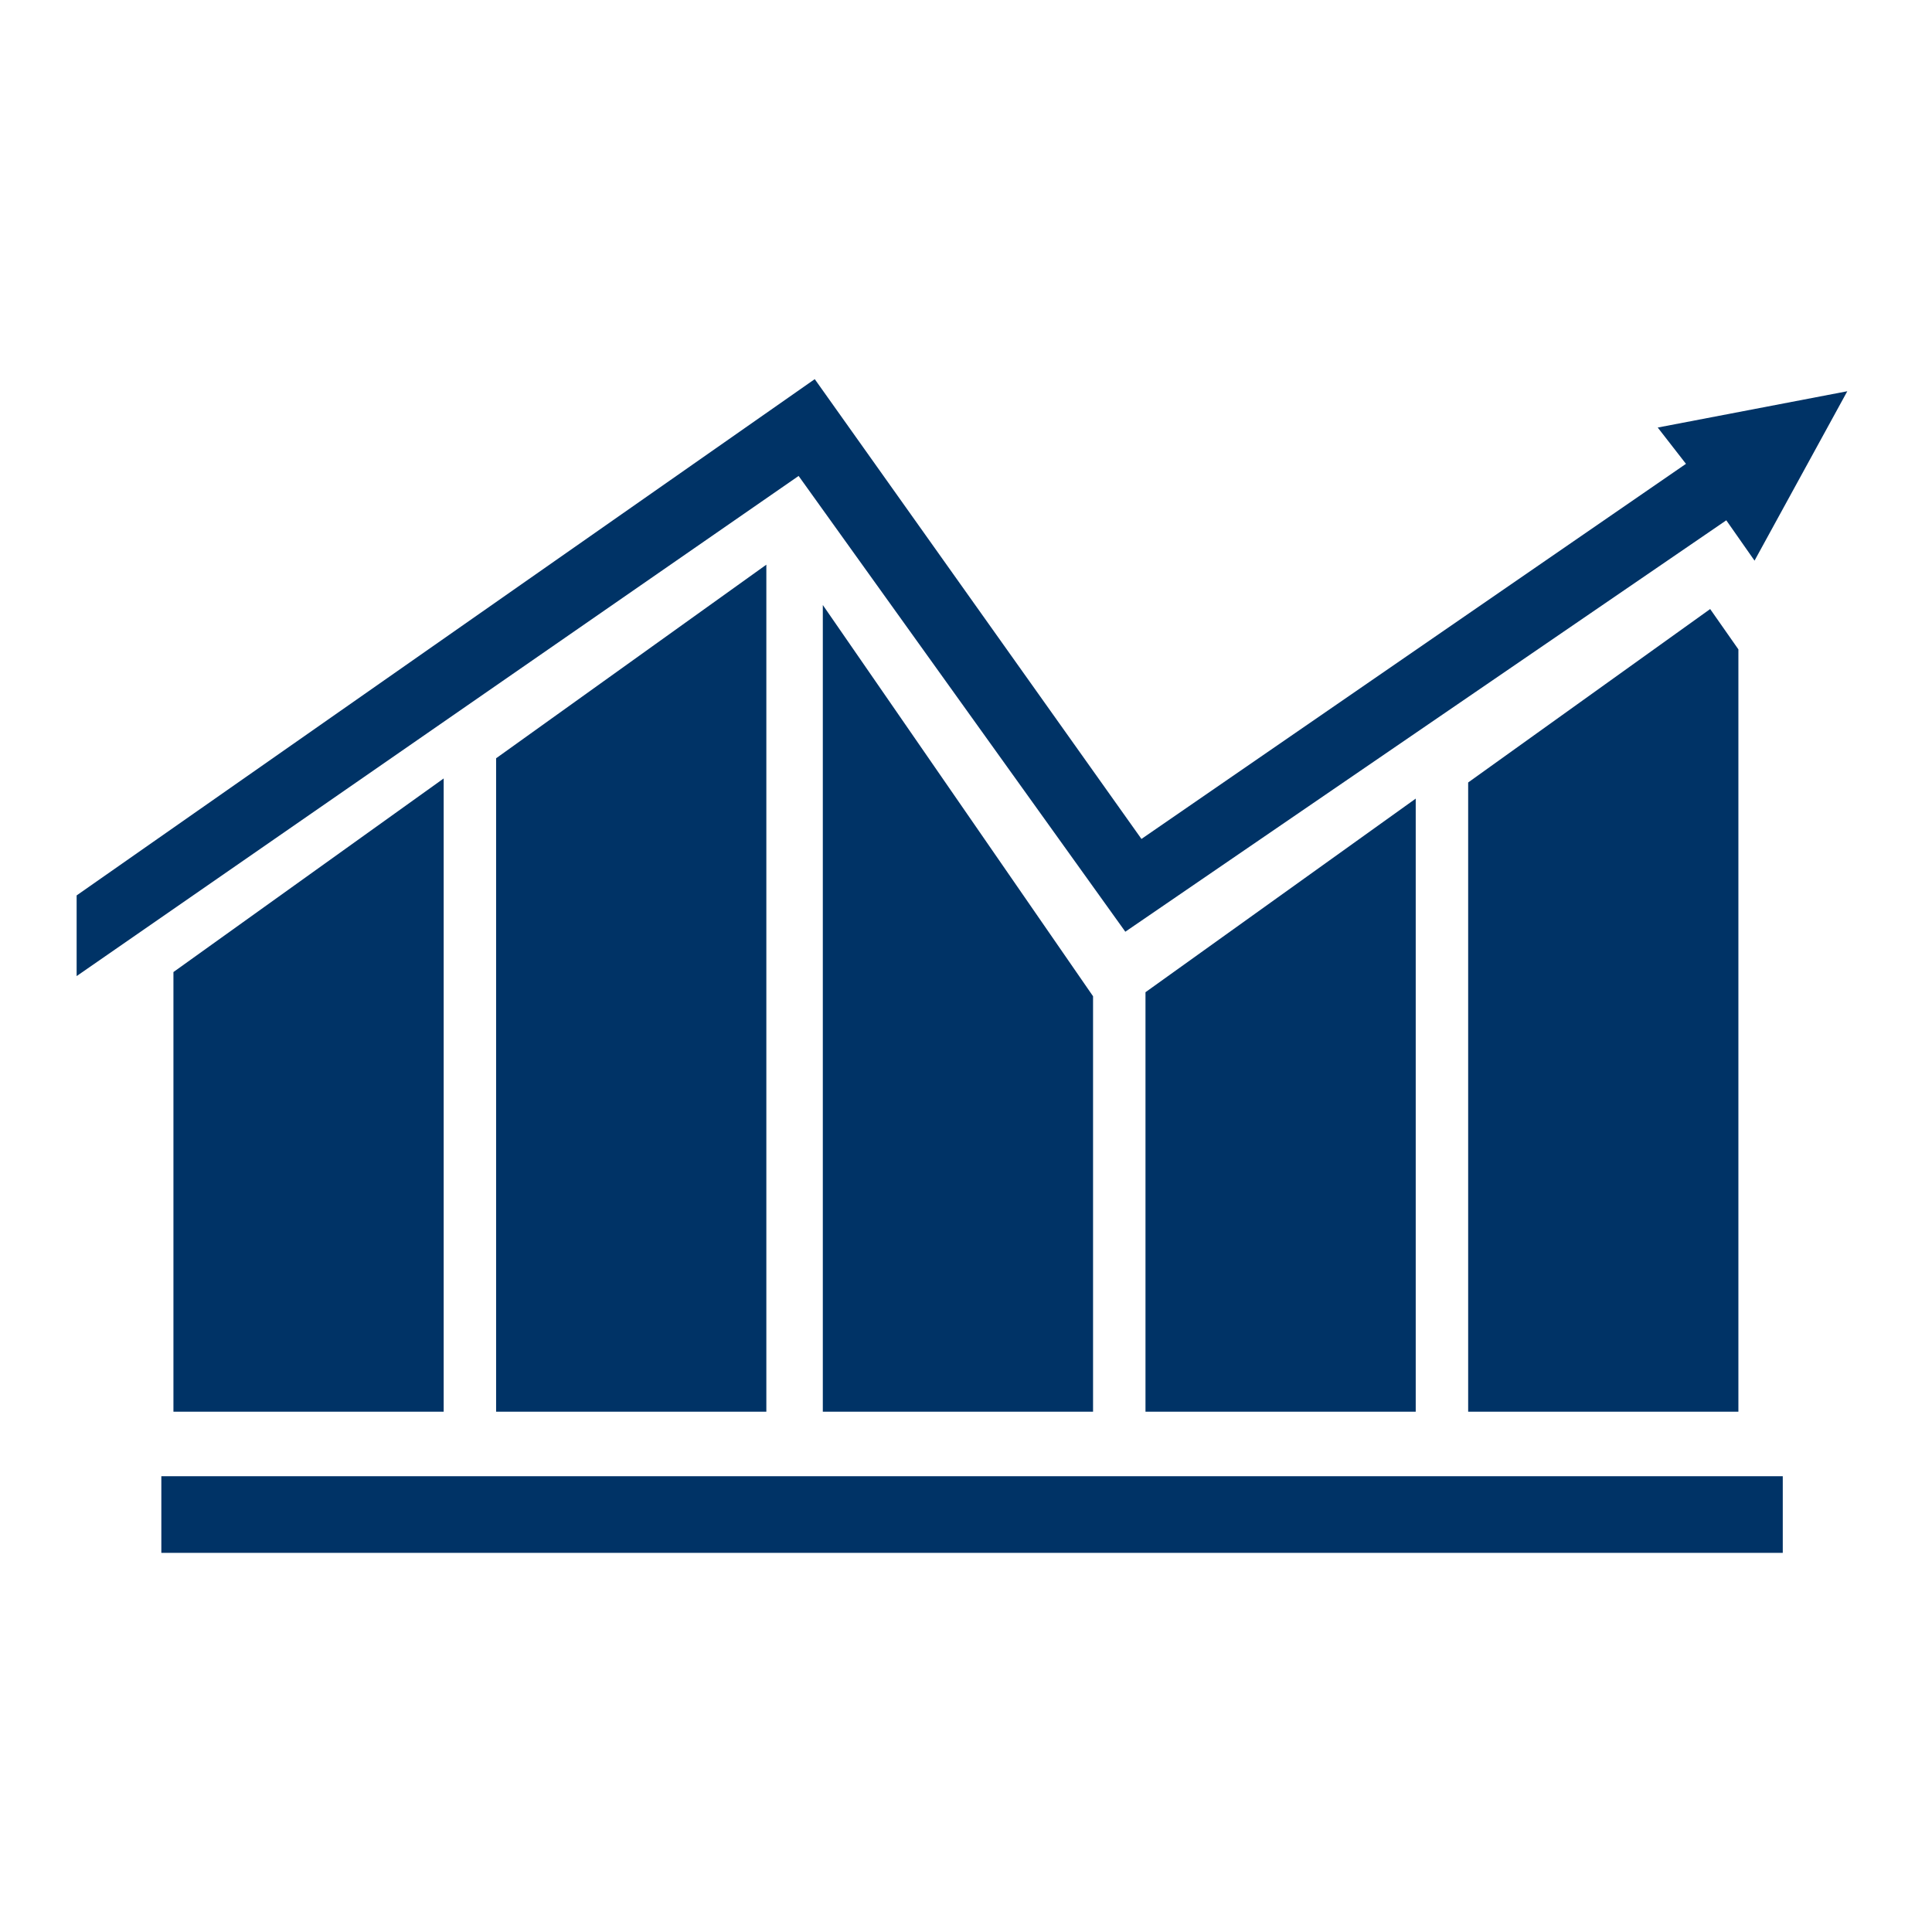 <?xml version="1.0" encoding="utf-8"?>
<!-- Generator: Adobe Illustrator 22.0.1, SVG Export Plug-In . SVG Version: 6.00 Build 0)  -->
<svg version="1.1" id="Capa_1" xmlns="http://www.w3.org/2000/svg" xmlns:xlink="http://www.w3.org/1999/xlink" x="0px" y="0px"
	 viewBox="0 0 47.9 47.9" style="enable-background:new 0 0 47.9 47.9;" xml:space="preserve">
<style type="text/css">
	.st0{fill:#003366;}
</style>
<g id="Background_xA0_Imagen_1_">
</g>
<g id="LaptopBook_Pro_2_">
	<g id="Shadows_xA0_Imagen_1_">
	</g>
	<g id="LaptopBook_Pro_xA0_Imagen_1_">
	</g>
	<g id="Screen_xA0_Imagen_1_">
		<g>
			<g>
				<rect x="4" y="36.6" class="st0" width="40.2" height="1.9"/>
				<polygon class="st0" points="41.1,10.6 41.8,11.5 28.3,20.8 20.2,9.4 1.9,22.2 1.9,24.2 19.8,11.8 27.9,23.1 42.8,12.9 
					43.5,13.9 45.8,9.7 				"/>
				<polygon class="st0" points="4.3,35 11,35 11,19.3 4.3,24.1 				"/>
				<polygon class="st0" points="42.4,15.1 36.4,19.4 36.4,35 43.1,35 43.1,16.1 				"/>
				<polygon class="st0" points="28.4,24.6 28.4,35 35.1,35 35.1,19.8 				"/>
				<polygon class="st0" points="12.3,18.8 12.3,35 19,35 19,14 				"/>
				<polygon class="st0" points="20.4,15 20.4,35 27.1,35 27.1,24.7 				"/>
			</g>
		</g>
	</g>
	<g id="Reflection_xA0_Imagen_1_">
	</g>
</g>
</svg>
